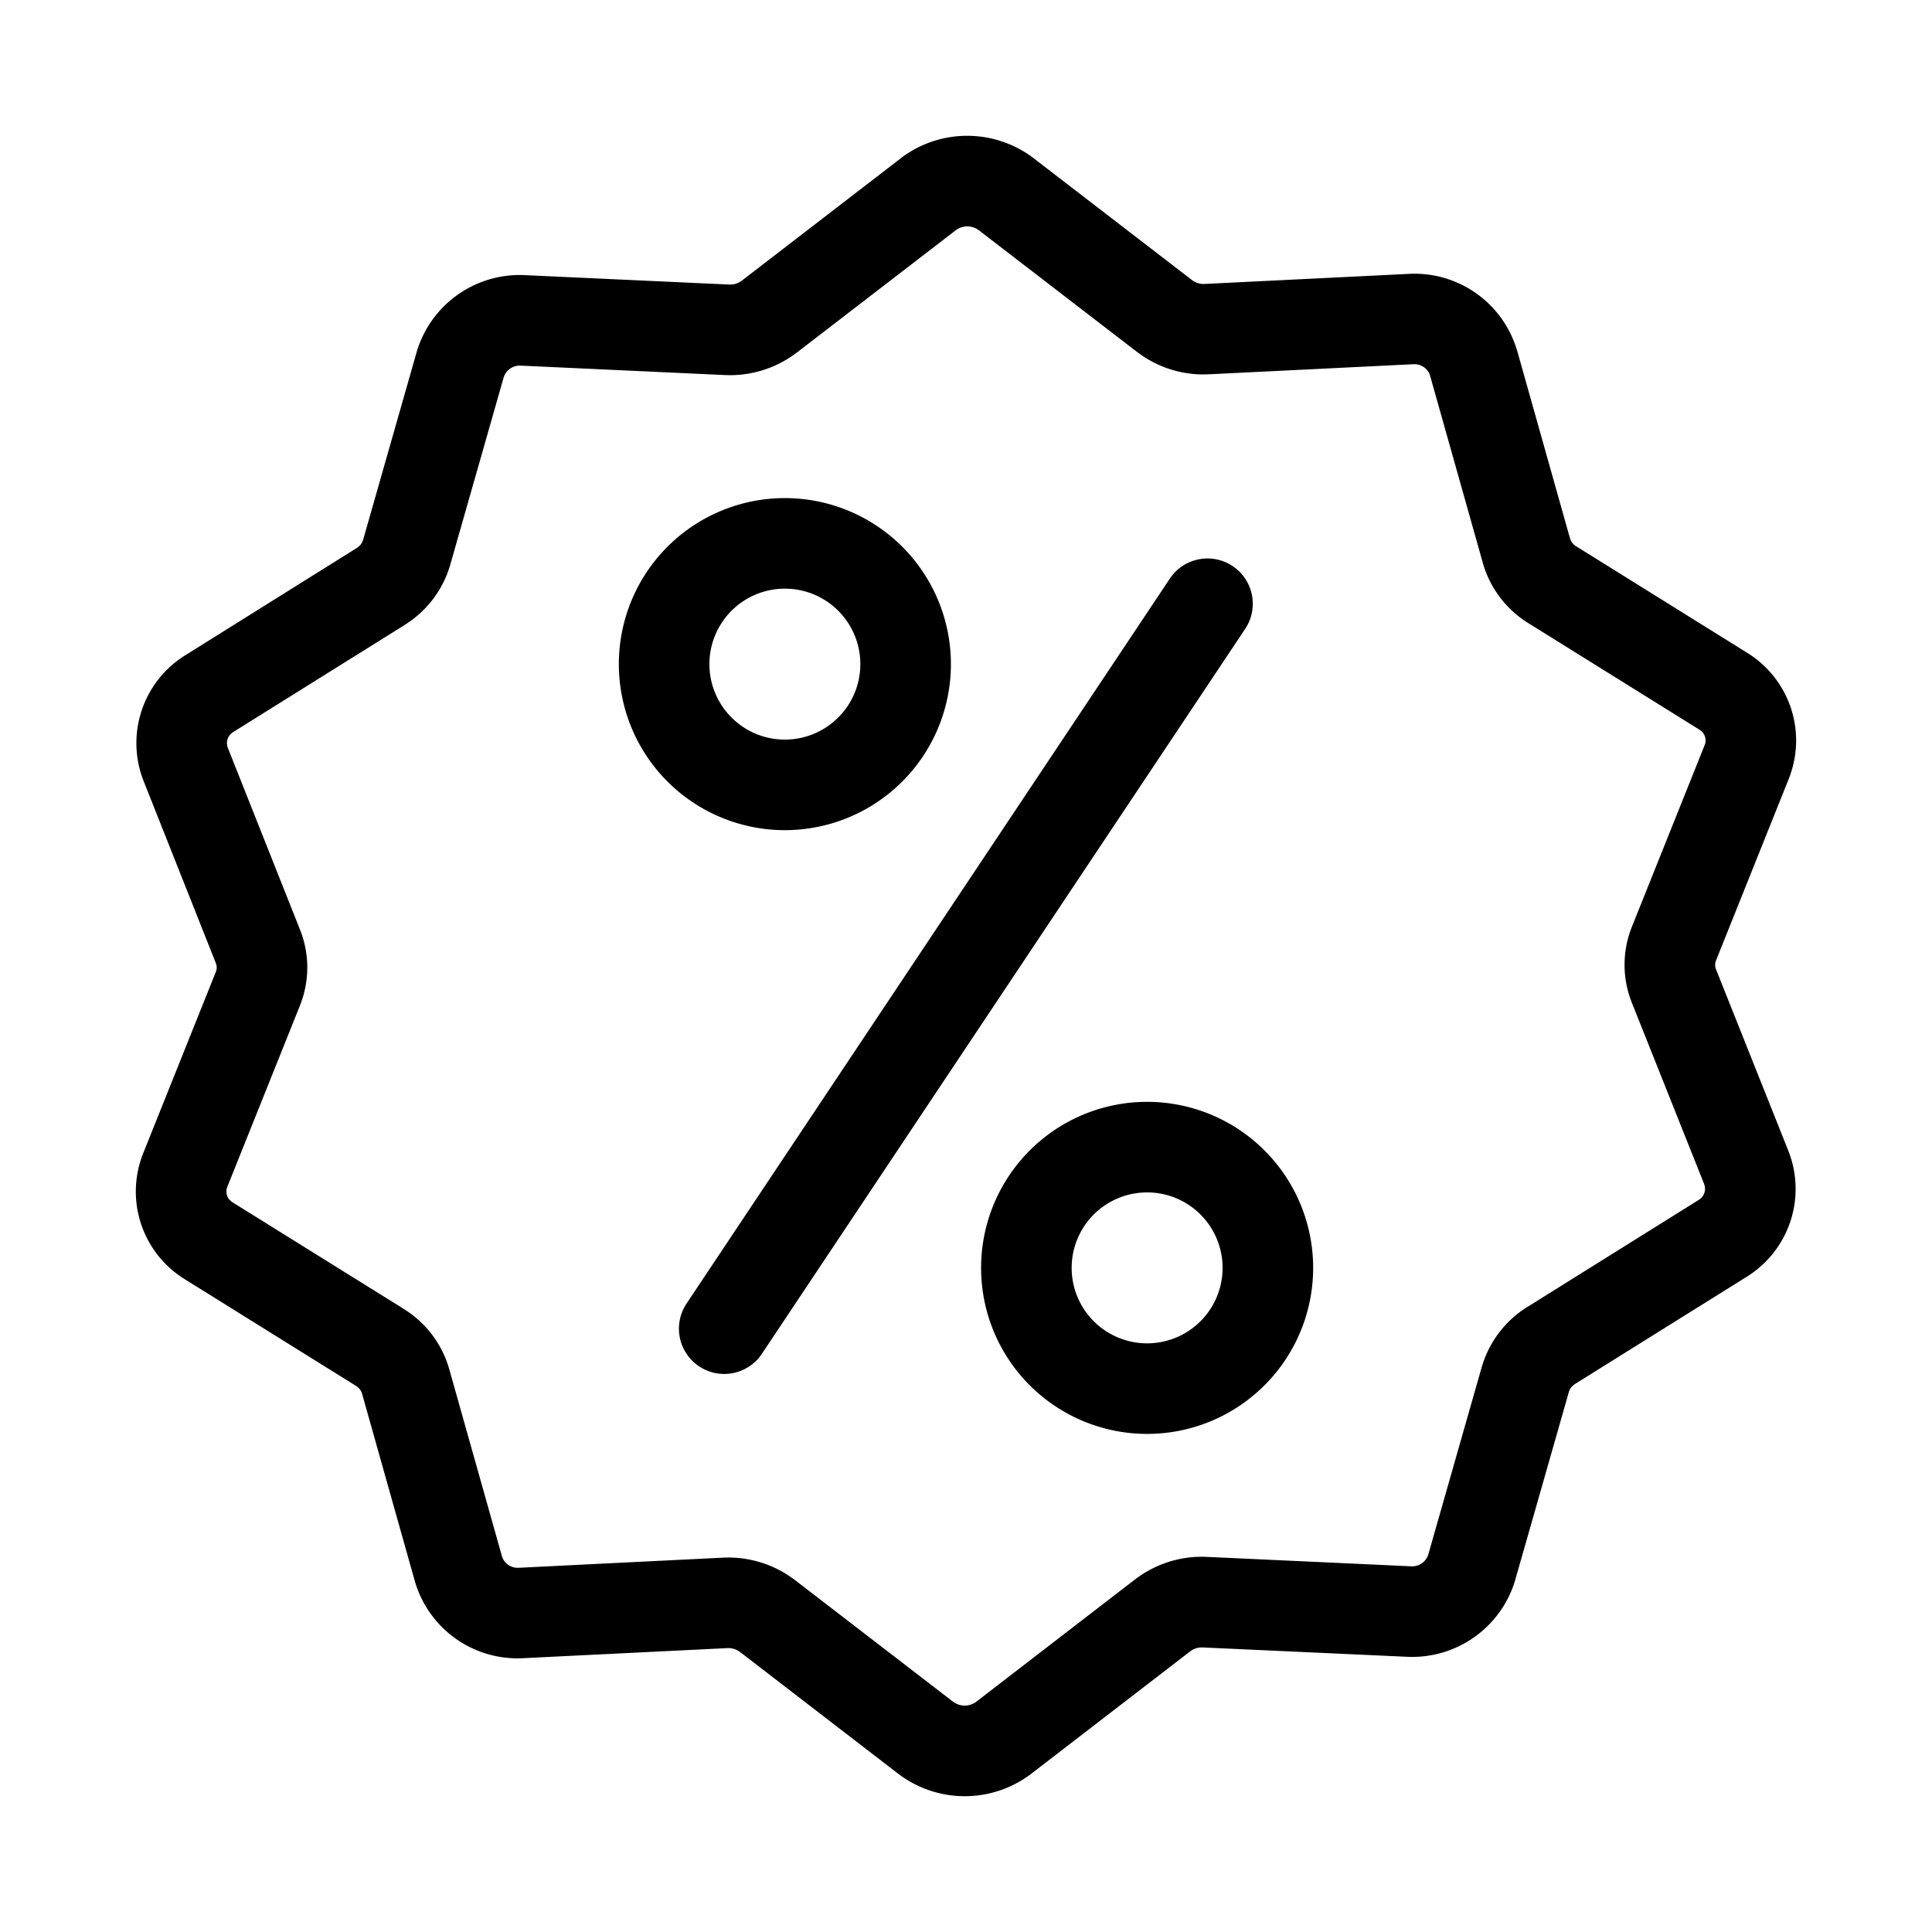 <svg width="32" height="32" viewBox="0 0 32 32" xmlns="http://www.w3.org/2000/svg"><path d="m15.83 3.814-2.631 2.025-.002.001c-.34.26-.763.392-1.191.372h-.001l-3.379-.156a.28.28 0 0 0-.283.193l-.887 3.11c-.12.413-.39.767-.756.993l-.002.002-2.837 1.772a.212.212 0 0 0-.088.257v.002l1.192 3.003c.164.402.166.852.007 1.256l-.001.004-1.207 3.012v.001a.207.207 0 0 0 .087.252l.012.008 2.82 1.756.002.002c.367.226.637.581.755.996l.001.003.874 3.102a.27.27 0 0 0 .274.187H8.6l3.368-.167h.002c.428-.022.85.108 1.192.367l.004.003 2.62 2.016h.001a.318.318 0 0 0 .382.001l.001-.001L18.8 26.16l.002-.001c.34-.26.762-.393 1.19-.372h.002l3.38.156a.28.28 0 0 0 .282-.192l.886-3.107.001-.003c.12-.413.39-.768.756-.995h.001l2.838-1.773a.213.213 0 0 0 .089-.257v-.002l-1.198-3.005a1.693 1.693 0 0 1 0-1.258l1.206-3.011.001-.002a.207.207 0 0 0-.087-.252l-.012-.007-2.82-1.756-.002-.001a1.731 1.731 0 0 1-.755-.998v-.002l-.874-3.102a.27.27 0 0 0-.275-.187H23.4l-3.366.166h-.003a1.804 1.804 0 0 1-1.195-.368l-.002-.001-2.621-2.016-.002-.001a.317.317 0 0 0-.38 0Zm-.91-1.194a1.817 1.817 0 0 1 2.2 0l.003.003 2.623 2.018c.058.043.13.066.202.062h.005l3.367-.166a1.77 1.77 0 0 1 1.803 1.255l.005.013.875 3.108a.233.233 0 0 0 .1.134l.004.002 2.818 1.755a1.707 1.707 0 0 1 .706 2.086l-.001.004-1.208 3.016a.191.191 0 0 0 0 .142v.002l1.203 3.018a1.713 1.713 0 0 1-.706 2.083l-2.827 1.765-.003.002a.24.24 0 0 0-.105.137v.001l-.888 3.112-.004.014a1.78 1.78 0 0 1-1.801 1.255l-3.368-.154h-.002a.316.316 0 0 0-.207.064l-2.636 2.03a1.818 1.818 0 0 1-2.198 0l-.004-.003-2.62-2.017h-.002a.312.312 0 0 0-.204-.063h-.004l-3.367.166a1.77 1.77 0 0 1-1.802-1.255l-.004-.013-.875-3.108v-.001a.23.23 0 0 0-.1-.132l-.004-.002-2.819-1.756a1.707 1.707 0 0 1-.707-2.086l.002-.005 1.206-3.011.001-.001a.191.191 0 0 0-.002-.141l-.003-.008-1.196-3.015a1.712 1.712 0 0 1 .706-2.085L5.91 9.076a.242.242 0 0 0 .105-.137l.887-3.111.004-.014A1.78 1.78 0 0 1 8.71 4.558l3.367.155h.002a.316.316 0 0 0 .207-.064l2.636-2.029Z"/><path d="M20.416 9.376a.75.75 0 0 1 .208 1.04l-8 12a.75.75 0 1 1-1.248-.832l8-12a.75.75 0 0 1 1.04-.208ZM13 9.75a1.25 1.25 0 1 0 0 2.5 1.25 1.25 0 0 0 0-2.5ZM10.25 11a2.75 2.75 0 1 1 5.5 0 2.75 2.75 0 0 1-5.5 0ZM19 19.75a1.25 1.25 0 1 0 0 2.5 1.25 1.25 0 0 0 0-2.5ZM16.25 21a2.75 2.75 0 1 1 5.5 0 2.75 2.75 0 0 1-5.5 0Z"/></svg>